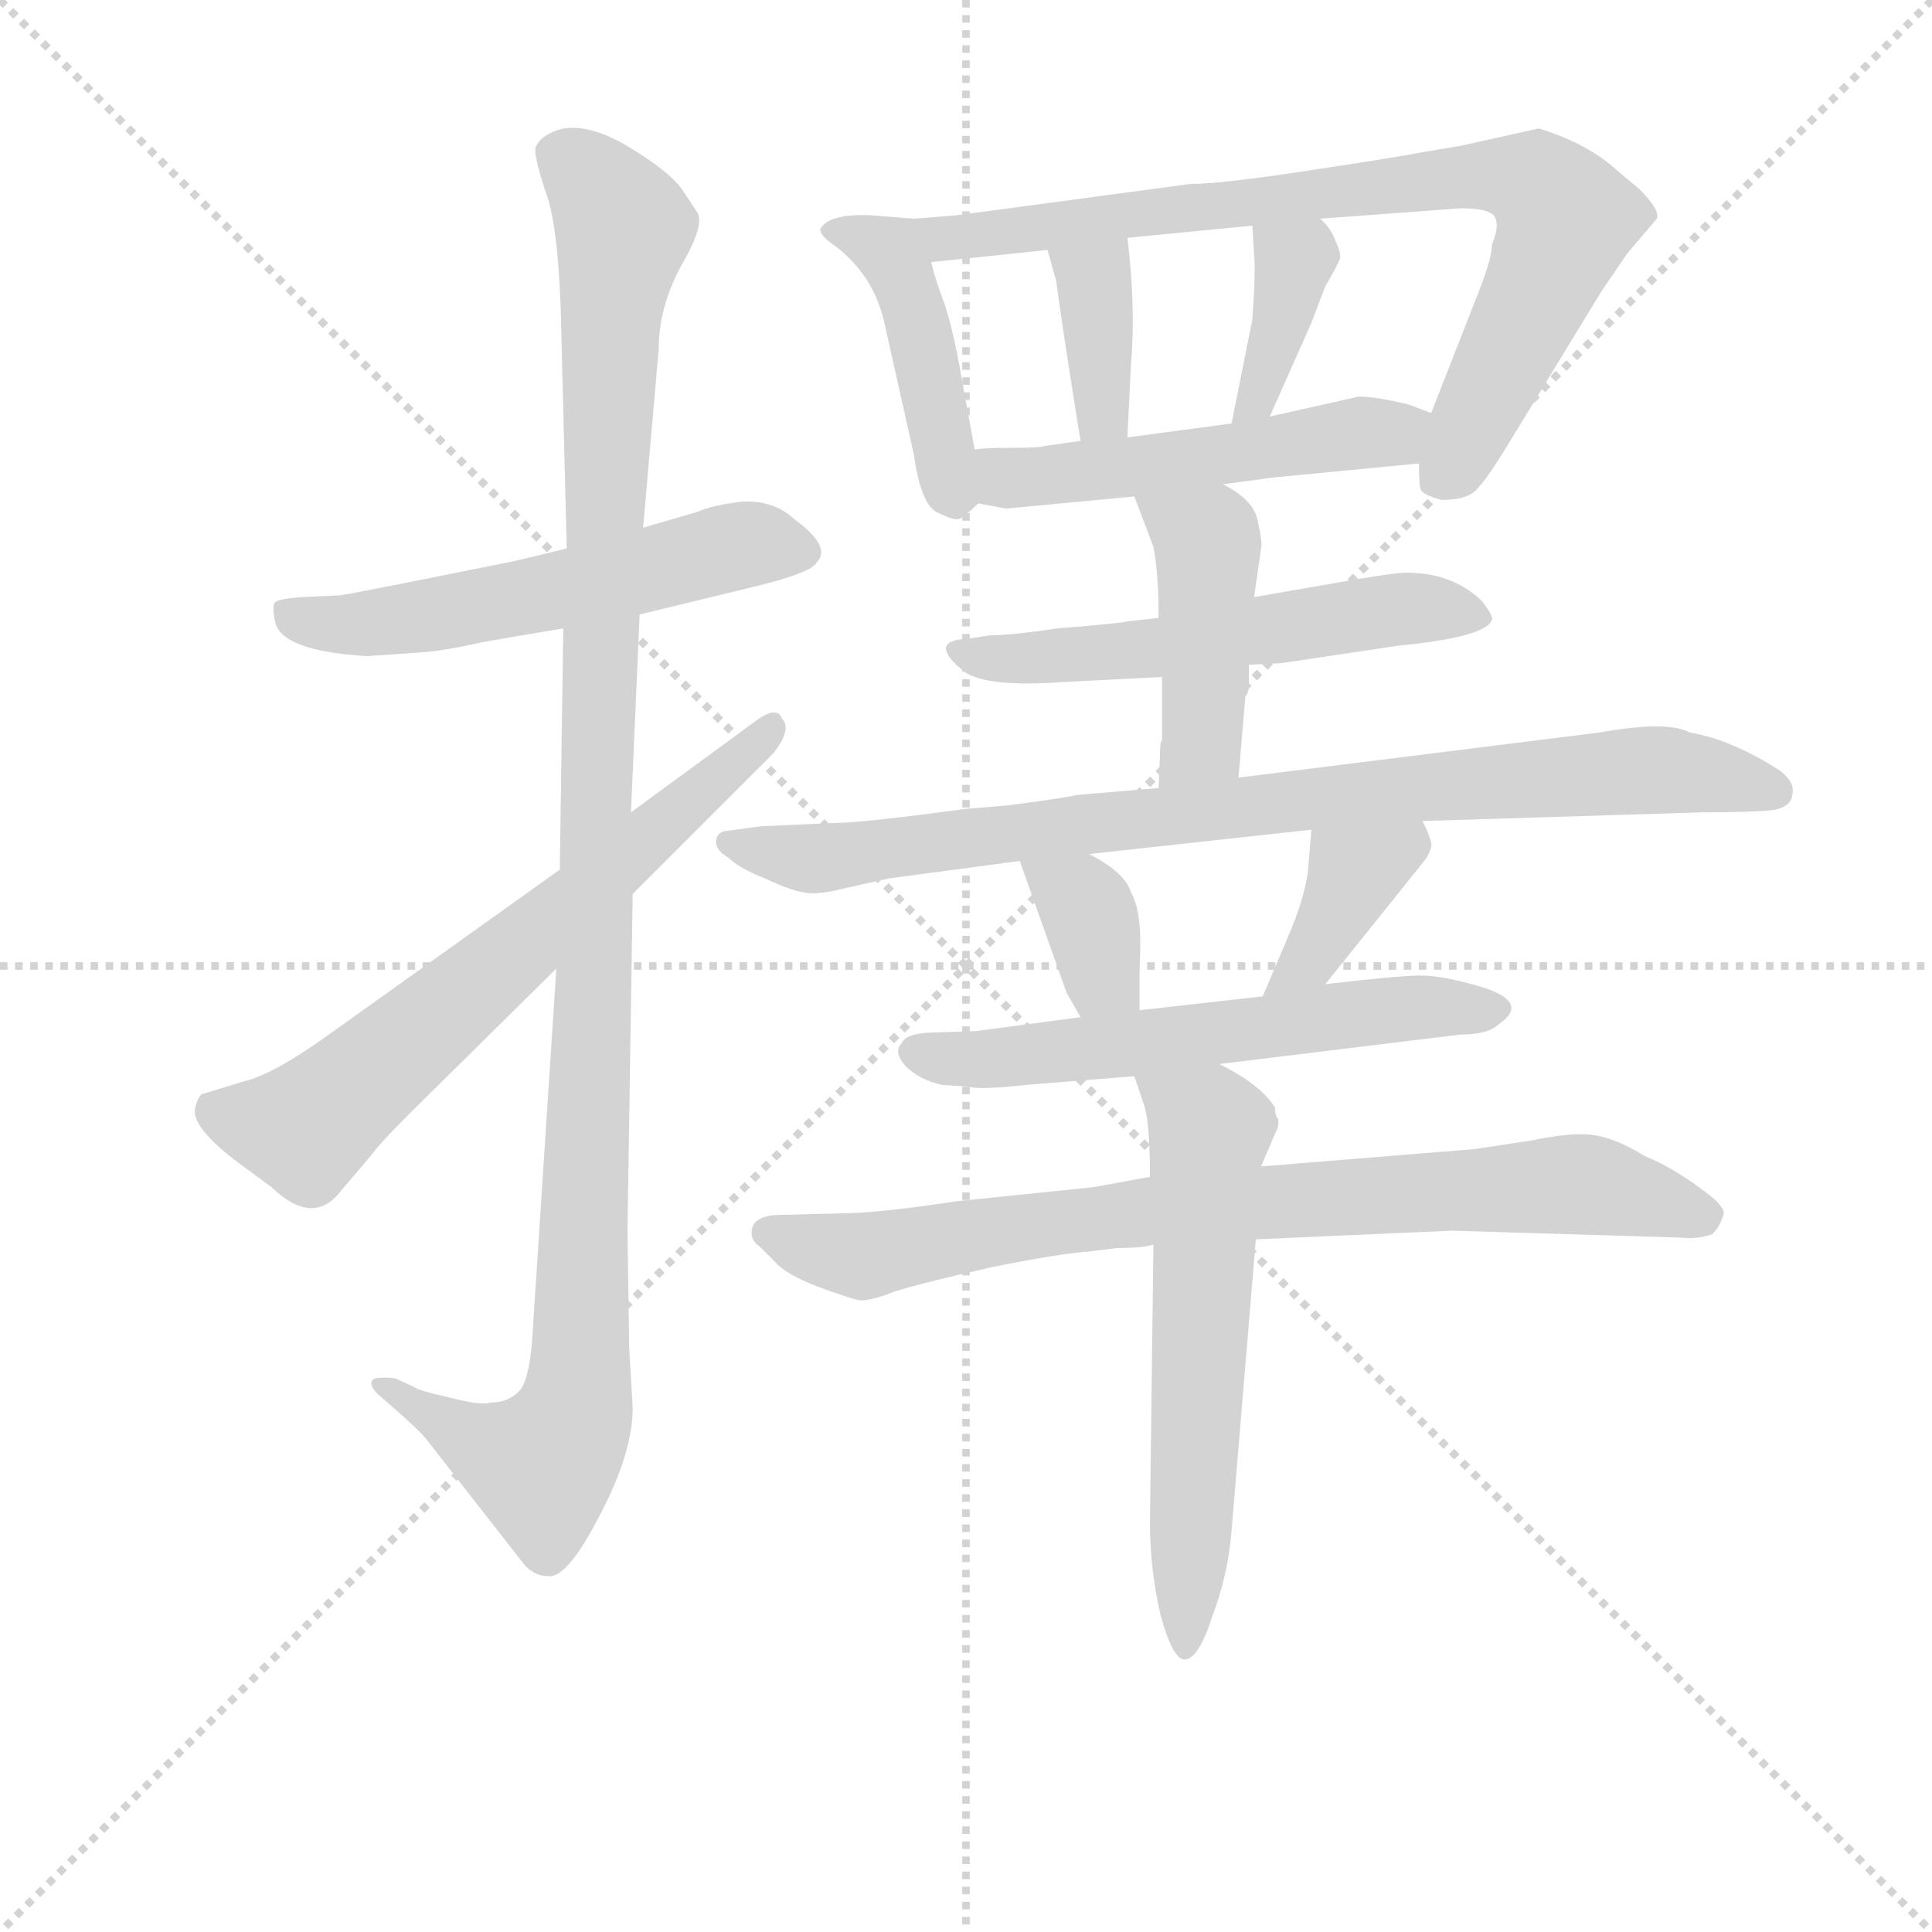 <svg version="1.1" viewBox="0 0 1024 1024" xmlns="http://www.w3.org/2000/svg">
  <g stroke="lightgray" stroke-dasharray="1,1" stroke-width="1" transform="scale(4, 4)">
    <line x1="0" y1="0" x2="256" y2="256"></line>
    <line x1="256" y1="0" x2="0" y2="256"></line>
    <line x1="128" y1="0" x2="128" y2="256"></line>
    <line x1="0" y1="128" x2="256" y2="128"></line>
  </g>
<g transform="scale(0.92, -0.92) translate(60, -900)">
   <style type="text/css">
    @keyframes keyframes0 {
      from {
       stroke: blue;
       stroke-dashoffset: 556;
       stroke-width: 128;
       }
       64% {
       animation-timing-function: step-end;
       stroke: blue;
       stroke-dashoffset: 0;
       stroke-width: 128;
       }
       to {
       stroke: black;
       stroke-width: 1024;
       }
       }
       #make-me-a-hanzi-animation-0 {
         animation: keyframes0 0.702s both;
         animation-delay: 0s;
         animation-timing-function: linear;
       }
    @keyframes keyframes1 {
      from {
       stroke: blue;
       stroke-dashoffset: 1138;
       stroke-width: 128;
       }
       79% {
       animation-timing-function: step-end;
       stroke: blue;
       stroke-dashoffset: 0;
       stroke-width: 128;
       }
       to {
       stroke: black;
       stroke-width: 1024;
       }
       }
       #make-me-a-hanzi-animation-1 {
         animation: keyframes1 1.176s both;
         animation-delay: 0.702s;
         animation-timing-function: linear;
       }
    @keyframes keyframes2 {
      from {
       stroke: blue;
       stroke-dashoffset: 661;
       stroke-width: 128;
       }
       68% {
       animation-timing-function: step-end;
       stroke: blue;
       stroke-dashoffset: 0;
       stroke-width: 128;
       }
       to {
       stroke: black;
       stroke-width: 1024;
       }
       }
       #make-me-a-hanzi-animation-2 {
         animation: keyframes2 0.788s both;
         animation-delay: 1.879s;
         animation-timing-function: linear;
       }
    @keyframes keyframes3 {
      from {
       stroke: blue;
       stroke-dashoffset: 435;
       stroke-width: 128;
       }
       59% {
       animation-timing-function: step-end;
       stroke: blue;
       stroke-dashoffset: 0;
       stroke-width: 128;
       }
       to {
       stroke: black;
       stroke-width: 1024;
       }
       }
       #make-me-a-hanzi-animation-3 {
         animation: keyframes3 0.604s both;
         animation-delay: 2.667s;
         animation-timing-function: linear;
       }
    @keyframes keyframes4 {
      from {
       stroke: blue;
       stroke-dashoffset: 801;
       stroke-width: 128;
       }
       72% {
       animation-timing-function: step-end;
       stroke: blue;
       stroke-dashoffset: 0;
       stroke-width: 128;
       }
       to {
       stroke: black;
       stroke-width: 1024;
       }
       }
       #make-me-a-hanzi-animation-4 {
         animation: keyframes4 0.902s both;
         animation-delay: 3.271s;
         animation-timing-function: linear;
       }
    @keyframes keyframes5 {
      from {
       stroke: blue;
       stroke-dashoffset: 367;
       stroke-width: 128;
       }
       54% {
       animation-timing-function: step-end;
       stroke: blue;
       stroke-dashoffset: 0;
       stroke-width: 128;
       }
       to {
       stroke: black;
       stroke-width: 1024;
       }
       }
       #make-me-a-hanzi-animation-5 {
         animation: keyframes5 0.549s both;
         animation-delay: 4.172s;
         animation-timing-function: linear;
       }
    @keyframes keyframes6 {
      from {
       stroke: blue;
       stroke-dashoffset: 376;
       stroke-width: 128;
       }
       55% {
       animation-timing-function: step-end;
       stroke: blue;
       stroke-dashoffset: 0;
       stroke-width: 128;
       }
       to {
       stroke: black;
       stroke-width: 1024;
       }
       }
       #make-me-a-hanzi-animation-6 {
         animation: keyframes6 0.556s both;
         animation-delay: 4.721s;
         animation-timing-function: linear;
       }
    @keyframes keyframes7 {
      from {
       stroke: blue;
       stroke-dashoffset: 510;
       stroke-width: 128;
       }
       62% {
       animation-timing-function: step-end;
       stroke: blue;
       stroke-dashoffset: 0;
       stroke-width: 128;
       }
       to {
       stroke: black;
       stroke-width: 1024;
       }
       }
       #make-me-a-hanzi-animation-7 {
         animation: keyframes7 0.665s both;
         animation-delay: 5.277s;
         animation-timing-function: linear;
       }
    @keyframes keyframes8 {
      from {
       stroke: blue;
       stroke-dashoffset: 555;
       stroke-width: 128;
       }
       64% {
       animation-timing-function: step-end;
       stroke: blue;
       stroke-dashoffset: 0;
       stroke-width: 128;
       }
       to {
       stroke: black;
       stroke-width: 1024;
       }
       }
       #make-me-a-hanzi-animation-8 {
         animation: keyframes8 0.702s both;
         animation-delay: 5.942s;
         animation-timing-function: linear;
       }
    @keyframes keyframes9 {
      from {
       stroke: blue;
       stroke-dashoffset: 438;
       stroke-width: 128;
       }
       59% {
       animation-timing-function: step-end;
       stroke: blue;
       stroke-dashoffset: 0;
       stroke-width: 128;
       }
       to {
       stroke: black;
       stroke-width: 1024;
       }
       }
       #make-me-a-hanzi-animation-9 {
         animation: keyframes9 0.606s both;
         animation-delay: 6.644s;
         animation-timing-function: linear;
       }
    @keyframes keyframes10 {
      from {
       stroke: blue;
       stroke-dashoffset: 861;
       stroke-width: 128;
       }
       74% {
       animation-timing-function: step-end;
       stroke: blue;
       stroke-dashoffset: 0;
       stroke-width: 128;
       }
       to {
       stroke: black;
       stroke-width: 1024;
       }
       }
       #make-me-a-hanzi-animation-10 {
         animation: keyframes10 0.951s both;
         animation-delay: 7.25s;
         animation-timing-function: linear;
       }
    @keyframes keyframes11 {
      from {
       stroke: blue;
       stroke-dashoffset: 354;
       stroke-width: 128;
       }
       54% {
       animation-timing-function: step-end;
       stroke: blue;
       stroke-dashoffset: 0;
       stroke-width: 128;
       }
       to {
       stroke: black;
       stroke-width: 1024;
       }
       }
       #make-me-a-hanzi-animation-11 {
         animation: keyframes11 0.538s both;
         animation-delay: 8.201s;
         animation-timing-function: linear;
       }
    @keyframes keyframes12 {
      from {
       stroke: blue;
       stroke-dashoffset: 378;
       stroke-width: 128;
       }
       55% {
       animation-timing-function: step-end;
       stroke: blue;
       stroke-dashoffset: 0;
       stroke-width: 128;
       }
       to {
       stroke: black;
       stroke-width: 1024;
       }
       }
       #make-me-a-hanzi-animation-12 {
         animation: keyframes12 0.558s both;
         animation-delay: 8.739s;
         animation-timing-function: linear;
       }
    @keyframes keyframes13 {
      from {
       stroke: blue;
       stroke-dashoffset: 586;
       stroke-width: 128;
       }
       66% {
       animation-timing-function: step-end;
       stroke: blue;
       stroke-dashoffset: 0;
       stroke-width: 128;
       }
       to {
       stroke: black;
       stroke-width: 1024;
       }
       }
       #make-me-a-hanzi-animation-13 {
         animation: keyframes13 0.727s both;
         animation-delay: 9.297s;
         animation-timing-function: linear;
       }
    @keyframes keyframes14 {
      from {
       stroke: blue;
       stroke-dashoffset: 799;
       stroke-width: 128;
       }
       72% {
       animation-timing-function: step-end;
       stroke: blue;
       stroke-dashoffset: 0;
       stroke-width: 128;
       }
       to {
       stroke: black;
       stroke-width: 1024;
       }
       }
       #make-me-a-hanzi-animation-14 {
         animation: keyframes14 0.9s both;
         animation-delay: 10.023s;
         animation-timing-function: linear;
       }
    @keyframes keyframes15 {
      from {
       stroke: blue;
       stroke-dashoffset: 596;
       stroke-width: 128;
       }
       66% {
       animation-timing-function: step-end;
       stroke: blue;
       stroke-dashoffset: 0;
       stroke-width: 128;
       }
       to {
       stroke: black;
       stroke-width: 1024;
       }
       }
       #make-me-a-hanzi-animation-15 {
         animation: keyframes15 0.735s both;
         animation-delay: 10.924s;
         animation-timing-function: linear;
       }
</style>
<path d="M 308.5 546.0 L 374.5 562.0 Q 407.5 570.0 410.5 576.0 Q 419.5 585.0 397.5 601.0 Q 385.5 612.0 367.5 611.0 Q 350.5 609.0 341.5 605.0 L 310.5 596.0 L 266.5 584.0 L 237.5 577.0 Q 138.5 557.0 135.5 557.0 L 113.5 556.0 Q 100.5 555.0 98.5 553.0 Q 96.5 551.0 98.5 542.0 Q 101.5 525.0 151.5 522.0 L 180.5 524.0 Q 196.5 525.0 217.5 530.0 L 264.5 538.0 L 308.5 546.0 Z" fill="lightgray"></path> 
<path d="M 304.5 89.0 L 302.5 123.0 L 301.5 191.0 L 304.5 385.0 L 303.5 432.0 L 308.5 546.0 L 310.5 596.0 L 319.5 699.0 Q 319.5 723.0 332.5 747.0 Q 346.5 771.0 341.5 778.0 L 333.5 790.0 Q 326.5 801.0 299.5 817.0 Q 272.5 832.0 256.5 823.0 Q 250.5 820.0 248.5 815.0 Q 247.5 810.0 254.5 789.0 Q 262.5 768.0 263.5 703.0 L 266.5 584.0 L 264.5 538.0 L 262.5 399.0 L 260.5 342.0 L 246.5 127.0 Q 244.5 103.0 238.5 98.0 Q 232.5 92.0 222.5 92.0 Q 217.5 90.0 198.5 95.0 Q 180.5 99.0 178.5 101.0 L 167.5 106.0 Q 156.5 107.0 154.5 105.0 Q 152.5 102.0 157.5 97.0 L 165.5 90.0 Q 180.5 77.0 185.5 71.0 L 242.5 -2.0 Q 248.5 -8.0 255.5 -8.0 Q 266.5 -10.0 285.5 27.0 Q 304.5 63.0 304.5 89.0 Z" fill="lightgray"></path> 
<path d="M 304.5 385.0 L 385.5 466.0 Q 396.5 480.0 390.5 486.0 Q 387.5 494.0 374.5 484.0 L 303.5 432.0 L 262.5 399.0 L 129.5 304.0 Q 97.5 281.0 80.5 277.0 L 57.5 270.0 Q 54.5 270.0 52.5 262.0 Q 49.5 251.0 77.5 230.0 L 96.5 216.0 Q 120.5 193.0 136.5 214.0 L 153.5 234.0 Q 158.5 241.0 175.5 258.0 L 260.5 342.0 L 304.5 385.0 Z" fill="lightgray"></path> 
<path d="M 466.5 774.0 L 441.5 776.0 Q 417.5 777.0 412.5 768.0 Q 412.5 764.0 421.5 758.0 Q 443.5 741.0 449.5 714.0 L 466.5 638.0 Q 470.5 610.0 479.5 605.0 Q 489.5 600.0 492.5 601.0 Q 495.5 602.0 503.5 610.0 C 506.5 613.0 506.5 613.0 501.5 641.0 L 493.5 685.0 Q 489.5 708.0 484.5 724.0 L 480.5 735.0 Q 477.5 744.0 476.5 749.0 C 470.5 774.0 470.5 774.0 466.5 774.0 Z" fill="lightgray"></path> 
<path d="M 757.5 633.0 Q 757.5 620.0 758.5 618.0 Q 759.5 615.0 770.5 612.0 Q 786.5 612.0 791.5 619.0 Q 797.5 625.0 812.5 650.0 L 862.5 732.0 L 877.5 754.0 L 894.5 774.0 Q 896.5 779.0 884.5 791.0 L 865.5 807.0 Q 849.5 819.0 826.5 826.0 L 781.5 816.0 L 757.5 812.0 Q 748.5 810.0 695.5 802.0 Q 643.5 794.0 625.5 794.0 L 491.5 776.0 L 466.5 774.0 C 436.5 772.0 446.5 746.0 476.5 749.0 L 543.5 756.0 L 589.5 763.0 L 661.5 770.0 L 700.5 774.0 L 781.5 780.0 Q 796.5 780.0 800.5 776.0 Q 804.5 771.0 799.5 759.0 Q 799.5 752.0 793.5 736.0 L 764.5 662.0 L 757.5 633.0 Z" fill="lightgray"></path> 
<path d="M 543.5 756.0 L 548.5 738.0 Q 552.5 708.0 562.5 646.0 C 567.5 616.0 588.5 618.0 589.5 648.0 L 591.5 689.0 Q 594.5 723.0 589.5 763.0 C 585.5 793.0 535.5 785.0 543.5 756.0 Z" fill="lightgray"></path> 
<path d="M 661.5 770.0 L 662.5 753.0 Q 663.5 744.0 661.5 716.0 L 649.5 656.0 C 643.5 627.0 659.5 633.0 671.5 660.0 L 695.5 714.0 L 703.5 735.0 Q 710.5 747.0 711.5 750.0 Q 713.5 752.0 709.5 761.0 Q 706.5 769.0 700.5 774.0 C 679.5 795.0 659.5 800.0 661.5 770.0 Z" fill="lightgray"></path> 
<path d="M 644.5 621.0 L 674.5 625.0 L 757.5 633.0 C 787.5 636.0 792.5 651.0 764.5 662.0 L 751.5 667.0 Q 725.5 673.0 720.5 671.0 L 671.5 660.0 L 649.5 656.0 L 589.5 648.0 L 562.5 646.0 L 541.5 643.0 Q 539.5 642.0 522.5 642.0 Q 506.5 642.0 501.5 641.0 C 471.5 638.0 474.5 616.0 503.5 610.0 L 519.5 607.0 L 593.5 614.0 L 644.5 621.0 Z" fill="lightgray"></path> 
<path d="M 659.5 517.0 L 678.5 518.0 L 745.5 528.0 Q 796.5 533.0 799.5 543.0 Q 800.5 545.0 793.5 554.0 Q 775.5 571.0 747.5 570.0 Q 736.5 569.0 708.5 564.0 L 662.5 556.0 L 607.5 544.0 L 589.5 542.0 Q 586.5 541.0 549.5 538.0 Q 522.5 534.0 510.5 534.0 L 497.5 532.0 Q 473.5 531.0 495.5 513.0 Q 508.5 504.0 551.5 507.0 L 609.5 510.0 L 659.5 517.0 Z" fill="lightgray"></path> 
<path d="M 608.5 471.0 L 607.5 446.0 C 606.5 416.0 650.5 422.0 653.5 452.0 L 657.5 499.0 Q 659.5 501.0 659.5 506.0 L 659.5 517.0 L 662.5 556.0 L 666.5 584.0 Q 667.5 587.0 664.5 600.0 Q 662.5 612.0 644.5 621.0 C 618.5 636.0 582.5 642.0 593.5 614.0 L 604.5 585.0 Q 607.5 570.0 607.5 544.0 L 609.5 510.0 L 609.5 474.0 Q 608.5 472.0 608.5 471.0 Z" fill="lightgray"></path> 
<path d="M 607.5 446.0 L 560.5 442.0 Q 551.5 440.0 520.5 436.0 L 496.5 434.0 Q 436.5 426.0 423.5 426.0 L 378.5 424.0 L 356.5 421.0 Q 352.5 419.0 352.5 415.0 Q 352.5 410.0 359.5 406.0 Q 365.5 400.0 380.5 394.0 Q 395.5 387.0 402.5 386.0 Q 409.5 384.0 425.5 388.0 L 452.5 394.0 L 527.5 404.0 L 567.5 408.0 L 695.5 422.0 L 759.5 427.0 L 920.5 432.0 Q 946.5 432.0 958.5 433.0 Q 971.5 434.0 972.5 442.0 Q 974.5 449.0 965.5 456.0 Q 937.5 474.0 913.5 478.0 Q 900.5 485.0 861.5 478.0 L 653.5 452.0 L 607.5 446.0 Z" fill="lightgray"></path> 
<path d="M 527.5 404.0 L 554.5 328.0 L 562.5 314.0 C 577.5 288.0 596.5 288.0 596.5 318.0 L 596.5 344.0 Q 598.5 374.0 591.5 386.0 Q 588.5 397.0 567.5 408.0 C 541.5 422.0 517.5 432.0 527.5 404.0 Z" fill="lightgray"></path> 
<path d="M 703.5 333.0 L 760.5 404.0 Q 763.5 408.0 764.5 412.0 Q 765.5 415.0 759.5 427.0 C 746.5 454.0 697.5 452.0 695.5 422.0 L 693.5 398.0 Q 691.5 382.0 681.5 359.0 L 667.5 326.0 C 655.5 298.0 684.5 310.0 703.5 333.0 Z" fill="lightgray"></path> 
<path d="M 562.5 314.0 L 502.5 306.0 L 473.5 305.0 Q 461.5 304.0 459.5 299.0 Q 454.5 294.0 461.5 286.0 Q 469.5 278.0 482.5 275.0 L 497.5 274.0 Q 504.5 272.0 531.5 275.0 L 593.5 280.0 L 642.5 287.0 L 781.5 304.0 Q 797.5 304.0 803.5 310.0 Q 822.5 323.0 791.5 332.0 Q 770.5 338.0 758.5 338.0 Q 746.5 338.0 703.5 333.0 L 667.5 326.0 L 596.5 318.0 L 562.5 314.0 Z" fill="lightgray"></path> 
<path d="M 602.5 222.0 L 569.5 216.0 L 491.5 208.0 Q 445.5 201.0 424.5 201.0 L 386.5 200.0 Q 375.5 199.0 373.5 193.0 Q 371.5 186.0 377.5 182.0 L 386.5 173.0 Q 392.5 166.0 410.5 159.0 Q 429.5 152.0 434.5 151.0 Q 440.5 150.0 455.5 156.0 Q 471.5 161.0 511.5 170.0 Q 551.5 178.0 567.5 179.0 L 583.5 181.0 Q 598.5 181.0 604.5 183.0 L 663.5 186.0 L 776.5 191.0 L 908.5 187.0 Q 918.5 186.0 926.5 189.0 Q 930.5 193.0 932.5 199.0 Q 935.5 204.0 921.5 214.0 Q 904.5 227.0 887.5 234.0 Q 871.5 244.0 858.5 246.0 Q 846.5 248.0 822.5 243.0 L 789.5 238.0 L 666.5 228.0 L 602.5 222.0 Z" fill="lightgray"></path> 
<path d="M 593.5 280.0 L 598.5 265.0 Q 602.5 256.0 602.5 222.0 L 604.5 183.0 L 602.5 23.0 Q 602.5 -4.0 608.5 -30.0 Q 615.5 -56.0 622.5 -56.0 Q 630.5 -56.0 638.5 -31.0 Q 647.5 -7.0 649.5 18.0 L 663.5 186.0 L 666.5 228.0 L 675.5 249.0 Q 676.5 250.0 676.5 255.0 Q 674.5 257.0 674.5 262.0 Q 666.5 275.0 642.5 287.0 C 616.5 301.0 584.5 308.0 593.5 280.0 Z" fill="lightgray"></path> 
      <clipPath id="make-me-a-hanzi-clip-0">
      <path d="M 308.5 546.0 L 374.5 562.0 Q 407.5 570.0 410.5 576.0 Q 419.5 585.0 397.5 601.0 Q 385.5 612.0 367.5 611.0 Q 350.5 609.0 341.5 605.0 L 310.5 596.0 L 266.5 584.0 L 237.5 577.0 Q 138.5 557.0 135.5 557.0 L 113.5 556.0 Q 100.5 555.0 98.5 553.0 Q 96.5 551.0 98.5 542.0 Q 101.5 525.0 151.5 522.0 L 180.5 524.0 Q 196.5 525.0 217.5 530.0 L 264.5 538.0 L 308.5 546.0 Z" fill="lightgray"></path>
      </clipPath>
      <path clip-path="url(#make-me-a-hanzi-clip-0)" d="M 107.5 548.0 L 139.5 539.0 L 194.5 546.0 L 372.5 587.0 L 400.5 583.0 " fill="none" id="make-me-a-hanzi-animation-0" stroke-dasharray="428 856" stroke-linecap="round"></path>

      <clipPath id="make-me-a-hanzi-clip-1">
      <path d="M 304.5 89.0 L 302.5 123.0 L 301.5 191.0 L 304.5 385.0 L 303.5 432.0 L 308.5 546.0 L 310.5 596.0 L 319.5 699.0 Q 319.5 723.0 332.5 747.0 Q 346.5 771.0 341.5 778.0 L 333.5 790.0 Q 326.5 801.0 299.5 817.0 Q 272.5 832.0 256.5 823.0 Q 250.5 820.0 248.5 815.0 Q 247.5 810.0 254.5 789.0 Q 262.5 768.0 263.5 703.0 L 266.5 584.0 L 264.5 538.0 L 262.5 399.0 L 260.5 342.0 L 246.5 127.0 Q 244.5 103.0 238.5 98.0 Q 232.5 92.0 222.5 92.0 Q 217.5 90.0 198.5 95.0 Q 180.5 99.0 178.5 101.0 L 167.5 106.0 Q 156.5 107.0 154.5 105.0 Q 152.5 102.0 157.5 97.0 L 165.5 90.0 Q 180.5 77.0 185.5 71.0 L 242.5 -2.0 Q 248.5 -8.0 255.5 -8.0 Q 266.5 -10.0 285.5 27.0 Q 304.5 63.0 304.5 89.0 Z" fill="lightgray"></path>
      </clipPath>
      <path clip-path="url(#make-me-a-hanzi-clip-1)" d="M 259.5 812.0 L 280.5 797.0 L 298.5 769.0 L 290.5 714.0 L 272.5 93.0 L 251.5 55.0 L 218.5 67.0 L 161.5 103.0 " fill="none" id="make-me-a-hanzi-animation-1" stroke-dasharray="1010 2020" stroke-linecap="round"></path>

      <clipPath id="make-me-a-hanzi-clip-2">
      <path d="M 304.5 385.0 L 385.5 466.0 Q 396.5 480.0 390.5 486.0 Q 387.5 494.0 374.5 484.0 L 303.5 432.0 L 262.5 399.0 L 129.5 304.0 Q 97.5 281.0 80.5 277.0 L 57.5 270.0 Q 54.5 270.0 52.5 262.0 Q 49.5 251.0 77.5 230.0 L 96.5 216.0 Q 120.5 193.0 136.5 214.0 L 153.5 234.0 Q 158.5 241.0 175.5 258.0 L 260.5 342.0 L 304.5 385.0 Z" fill="lightgray"></path>
      </clipPath>
      <path clip-path="url(#make-me-a-hanzi-clip-2)" d="M 64.5 260.0 L 84.5 253.0 L 120.5 253.0 L 383.5 480.0 " fill="none" id="make-me-a-hanzi-animation-2" stroke-dasharray="533 1066" stroke-linecap="round"></path>

      <clipPath id="make-me-a-hanzi-clip-3">
      <path d="M 466.5 774.0 L 441.5 776.0 Q 417.5 777.0 412.5 768.0 Q 412.5 764.0 421.5 758.0 Q 443.5 741.0 449.5 714.0 L 466.5 638.0 Q 470.5 610.0 479.5 605.0 Q 489.5 600.0 492.5 601.0 Q 495.5 602.0 503.5 610.0 C 506.5 613.0 506.5 613.0 501.5 641.0 L 493.5 685.0 Q 489.5 708.0 484.5 724.0 L 480.5 735.0 Q 477.5 744.0 476.5 749.0 C 470.5 774.0 470.5 774.0 466.5 774.0 Z" fill="lightgray"></path>
      </clipPath>
      <path clip-path="url(#make-me-a-hanzi-clip-3)" d="M 420.5 766.0 L 446.5 759.0 L 456.5 748.0 L 489.5 615.0 " fill="none" id="make-me-a-hanzi-animation-3" stroke-dasharray="307 614" stroke-linecap="round"></path>

      <clipPath id="make-me-a-hanzi-clip-4">
      <path d="M 757.5 633.0 Q 757.5 620.0 758.5 618.0 Q 759.5 615.0 770.5 612.0 Q 786.5 612.0 791.5 619.0 Q 797.5 625.0 812.5 650.0 L 862.5 732.0 L 877.5 754.0 L 894.5 774.0 Q 896.5 779.0 884.5 791.0 L 865.5 807.0 Q 849.5 819.0 826.5 826.0 L 781.5 816.0 L 757.5 812.0 Q 748.5 810.0 695.5 802.0 Q 643.5 794.0 625.5 794.0 L 491.5 776.0 L 466.5 774.0 C 436.5 772.0 446.5 746.0 476.5 749.0 L 543.5 756.0 L 589.5 763.0 L 661.5 770.0 L 700.5 774.0 L 781.5 780.0 Q 796.5 780.0 800.5 776.0 Q 804.5 771.0 799.5 759.0 Q 799.5 752.0 793.5 736.0 L 764.5 662.0 L 757.5 633.0 Z" fill="lightgray"></path>
      </clipPath>
      <path clip-path="url(#make-me-a-hanzi-clip-4)" d="M 473.5 769.0 L 495.5 763.0 L 709.5 792.0 L 793.5 799.0 L 824.5 795.0 L 841.5 770.0 L 770.5 626.0 " fill="none" id="make-me-a-hanzi-animation-4" stroke-dasharray="673 1346" stroke-linecap="round"></path>

      <clipPath id="make-me-a-hanzi-clip-5">
      <path d="M 543.5 756.0 L 548.5 738.0 Q 552.5 708.0 562.5 646.0 C 567.5 616.0 588.5 618.0 589.5 648.0 L 591.5 689.0 Q 594.5 723.0 589.5 763.0 C 585.5 793.0 535.5 785.0 543.5 756.0 Z" fill="lightgray"></path>
      </clipPath>
      <path clip-path="url(#make-me-a-hanzi-clip-5)" d="M 551.5 753.0 L 569.5 740.0 L 574.5 663.0 L 582.5 655.0 " fill="none" id="make-me-a-hanzi-animation-5" stroke-dasharray="239 478" stroke-linecap="round"></path>

      <clipPath id="make-me-a-hanzi-clip-6">
      <path d="M 661.5 770.0 L 662.5 753.0 Q 663.5 744.0 661.5 716.0 L 649.5 656.0 C 643.5 627.0 659.5 633.0 671.5 660.0 L 695.5 714.0 L 703.5 735.0 Q 710.5 747.0 711.5 750.0 Q 713.5 752.0 709.5 761.0 Q 706.5 769.0 700.5 774.0 C 679.5 795.0 659.5 800.0 661.5 770.0 Z" fill="lightgray"></path>
      </clipPath>
      <path clip-path="url(#make-me-a-hanzi-clip-6)" d="M 668.5 766.0 L 685.5 750.0 L 664.5 669.0 L 653.5 663.0 " fill="none" id="make-me-a-hanzi-animation-6" stroke-dasharray="248 496" stroke-linecap="round"></path>

      <clipPath id="make-me-a-hanzi-clip-7">
      <path d="M 644.5 621.0 L 674.5 625.0 L 757.5 633.0 C 787.5 636.0 792.5 651.0 764.5 662.0 L 751.5 667.0 Q 725.5 673.0 720.5 671.0 L 671.5 660.0 L 649.5 656.0 L 589.5 648.0 L 562.5 646.0 L 541.5 643.0 Q 539.5 642.0 522.5 642.0 Q 506.5 642.0 501.5 641.0 C 471.5 638.0 474.5 616.0 503.5 610.0 L 519.5 607.0 L 593.5 614.0 L 644.5 621.0 Z" fill="lightgray"></path>
      </clipPath>
      <path clip-path="url(#make-me-a-hanzi-clip-7)" d="M 506.5 634.0 L 520.5 625.0 L 540.5 625.0 L 742.5 650.0 L 754.5 657.0 " fill="none" id="make-me-a-hanzi-animation-7" stroke-dasharray="382 764" stroke-linecap="round"></path>

      <clipPath id="make-me-a-hanzi-clip-8">
      <path d="M 659.5 517.0 L 678.5 518.0 L 745.5 528.0 Q 796.5 533.0 799.5 543.0 Q 800.5 545.0 793.5 554.0 Q 775.5 571.0 747.5 570.0 Q 736.5 569.0 708.5 564.0 L 662.5 556.0 L 607.5 544.0 L 589.5 542.0 Q 586.5 541.0 549.5 538.0 Q 522.5 534.0 510.5 534.0 L 497.5 532.0 Q 473.5 531.0 495.5 513.0 Q 508.5 504.0 551.5 507.0 L 609.5 510.0 L 659.5 517.0 Z" fill="lightgray"></path>
      </clipPath>
      <path clip-path="url(#make-me-a-hanzi-clip-8)" d="M 494.5 523.0 L 586.5 524.0 L 745.5 549.0 L 791.5 546.0 " fill="none" id="make-me-a-hanzi-animation-8" stroke-dasharray="427 854" stroke-linecap="round"></path>

      <clipPath id="make-me-a-hanzi-clip-9">
      <path d="M 608.5 471.0 L 607.5 446.0 C 606.5 416.0 650.5 422.0 653.5 452.0 L 657.5 499.0 Q 659.5 501.0 659.5 506.0 L 659.5 517.0 L 662.5 556.0 L 666.5 584.0 Q 667.5 587.0 664.5 600.0 Q 662.5 612.0 644.5 621.0 C 618.5 636.0 582.5 642.0 593.5 614.0 L 604.5 585.0 Q 607.5 570.0 607.5 544.0 L 609.5 510.0 L 609.5 474.0 Q 608.5 472.0 608.5 471.0 Z" fill="lightgray"></path>
      </clipPath>
      <path clip-path="url(#make-me-a-hanzi-clip-9)" d="M 600.5 608.0 L 635.5 587.0 L 633.5 477.0 L 614.5 452.0 " fill="none" id="make-me-a-hanzi-animation-9" stroke-dasharray="310 620" stroke-linecap="round"></path>

      <clipPath id="make-me-a-hanzi-clip-10">
      <path d="M 607.5 446.0 L 560.5 442.0 Q 551.5 440.0 520.5 436.0 L 496.5 434.0 Q 436.5 426.0 423.5 426.0 L 378.5 424.0 L 356.5 421.0 Q 352.5 419.0 352.5 415.0 Q 352.5 410.0 359.5 406.0 Q 365.5 400.0 380.5 394.0 Q 395.5 387.0 402.5 386.0 Q 409.5 384.0 425.5 388.0 L 452.5 394.0 L 527.5 404.0 L 567.5 408.0 L 695.5 422.0 L 759.5 427.0 L 920.5 432.0 Q 946.5 432.0 958.5 433.0 Q 971.5 434.0 972.5 442.0 Q 974.5 449.0 965.5 456.0 Q 937.5 474.0 913.5 478.0 Q 900.5 485.0 861.5 478.0 L 653.5 452.0 L 607.5 446.0 Z" fill="lightgray"></path>
      </clipPath>
      <path clip-path="url(#make-me-a-hanzi-clip-10)" d="M 360.5 414.0 L 408.5 405.0 L 707.5 442.0 L 888.5 457.0 L 960.5 445.0 " fill="none" id="make-me-a-hanzi-animation-10" stroke-dasharray="733 1466" stroke-linecap="round"></path>

      <clipPath id="make-me-a-hanzi-clip-11">
      <path d="M 527.5 404.0 L 554.5 328.0 L 562.5 314.0 C 577.5 288.0 596.5 288.0 596.5 318.0 L 596.5 344.0 Q 598.5 374.0 591.5 386.0 Q 588.5 397.0 567.5 408.0 C 541.5 422.0 517.5 432.0 527.5 404.0 Z" fill="lightgray"></path>
      </clipPath>
      <path clip-path="url(#make-me-a-hanzi-clip-11)" d="M 534.5 399.0 L 565.5 377.0 L 574.5 338.0 L 589.5 325.0 " fill="none" id="make-me-a-hanzi-animation-11" stroke-dasharray="226 452" stroke-linecap="round"></path>

      <clipPath id="make-me-a-hanzi-clip-12">
      <path d="M 703.5 333.0 L 760.5 404.0 Q 763.5 408.0 764.5 412.0 Q 765.5 415.0 759.5 427.0 C 746.5 454.0 697.5 452.0 695.5 422.0 L 693.5 398.0 Q 691.5 382.0 681.5 359.0 L 667.5 326.0 C 655.5 298.0 684.5 310.0 703.5 333.0 Z" fill="lightgray"></path>
      </clipPath>
      <path clip-path="url(#make-me-a-hanzi-clip-12)" d="M 753.5 417.0 L 720.5 397.0 L 693.5 347.0 L 672.5 330.0 " fill="none" id="make-me-a-hanzi-animation-12" stroke-dasharray="250 500" stroke-linecap="round"></path>

      <clipPath id="make-me-a-hanzi-clip-13">
      <path d="M 562.5 314.0 L 502.5 306.0 L 473.5 305.0 Q 461.5 304.0 459.5 299.0 Q 454.5 294.0 461.5 286.0 Q 469.5 278.0 482.5 275.0 L 497.5 274.0 Q 504.5 272.0 531.5 275.0 L 593.5 280.0 L 642.5 287.0 L 781.5 304.0 Q 797.5 304.0 803.5 310.0 Q 822.5 323.0 791.5 332.0 Q 770.5 338.0 758.5 338.0 Q 746.5 338.0 703.5 333.0 L 667.5 326.0 L 596.5 318.0 L 562.5 314.0 Z" fill="lightgray"></path>
      </clipPath>
      <path clip-path="url(#make-me-a-hanzi-clip-13)" d="M 469.5 294.0 L 522.5 290.0 L 732.5 318.0 L 797.5 321.0 " fill="none" id="make-me-a-hanzi-animation-13" stroke-dasharray="458 916" stroke-linecap="round"></path>

      <clipPath id="make-me-a-hanzi-clip-14">
      <path d="M 602.5 222.0 L 569.5 216.0 L 491.5 208.0 Q 445.5 201.0 424.5 201.0 L 386.5 200.0 Q 375.5 199.0 373.5 193.0 Q 371.5 186.0 377.5 182.0 L 386.5 173.0 Q 392.5 166.0 410.5 159.0 Q 429.5 152.0 434.5 151.0 Q 440.5 150.0 455.5 156.0 Q 471.5 161.0 511.5 170.0 Q 551.5 178.0 567.5 179.0 L 583.5 181.0 Q 598.5 181.0 604.5 183.0 L 663.5 186.0 L 776.5 191.0 L 908.5 187.0 Q 918.5 186.0 926.5 189.0 Q 930.5 193.0 932.5 199.0 Q 935.5 204.0 921.5 214.0 Q 904.5 227.0 887.5 234.0 Q 871.5 244.0 858.5 246.0 Q 846.5 248.0 822.5 243.0 L 789.5 238.0 L 666.5 228.0 L 602.5 222.0 Z" fill="lightgray"></path>
      </clipPath>
      <path clip-path="url(#make-me-a-hanzi-clip-14)" d="M 383.5 190.0 L 436.5 176.0 L 600.5 202.0 L 852.5 218.0 L 919.5 200.0 " fill="none" id="make-me-a-hanzi-animation-14" stroke-dasharray="671 1342" stroke-linecap="round"></path>

      <clipPath id="make-me-a-hanzi-clip-15">
      <path d="M 593.5 280.0 L 598.5 265.0 Q 602.5 256.0 602.5 222.0 L 604.5 183.0 L 602.5 23.0 Q 602.5 -4.0 608.5 -30.0 Q 615.5 -56.0 622.5 -56.0 Q 630.5 -56.0 638.5 -31.0 Q 647.5 -7.0 649.5 18.0 L 663.5 186.0 L 666.5 228.0 L 675.5 249.0 Q 676.5 250.0 676.5 255.0 Q 674.5 257.0 674.5 262.0 Q 666.5 275.0 642.5 287.0 C 616.5 301.0 584.5 308.0 593.5 280.0 Z" fill="lightgray"></path>
      </clipPath>
      <path clip-path="url(#make-me-a-hanzi-clip-15)" d="M 600.5 274.0 L 636.5 247.0 L 623.5 -48.0 " fill="none" id="make-me-a-hanzi-animation-15" stroke-dasharray="468 936" stroke-linecap="round"></path>

</g>
</svg>

